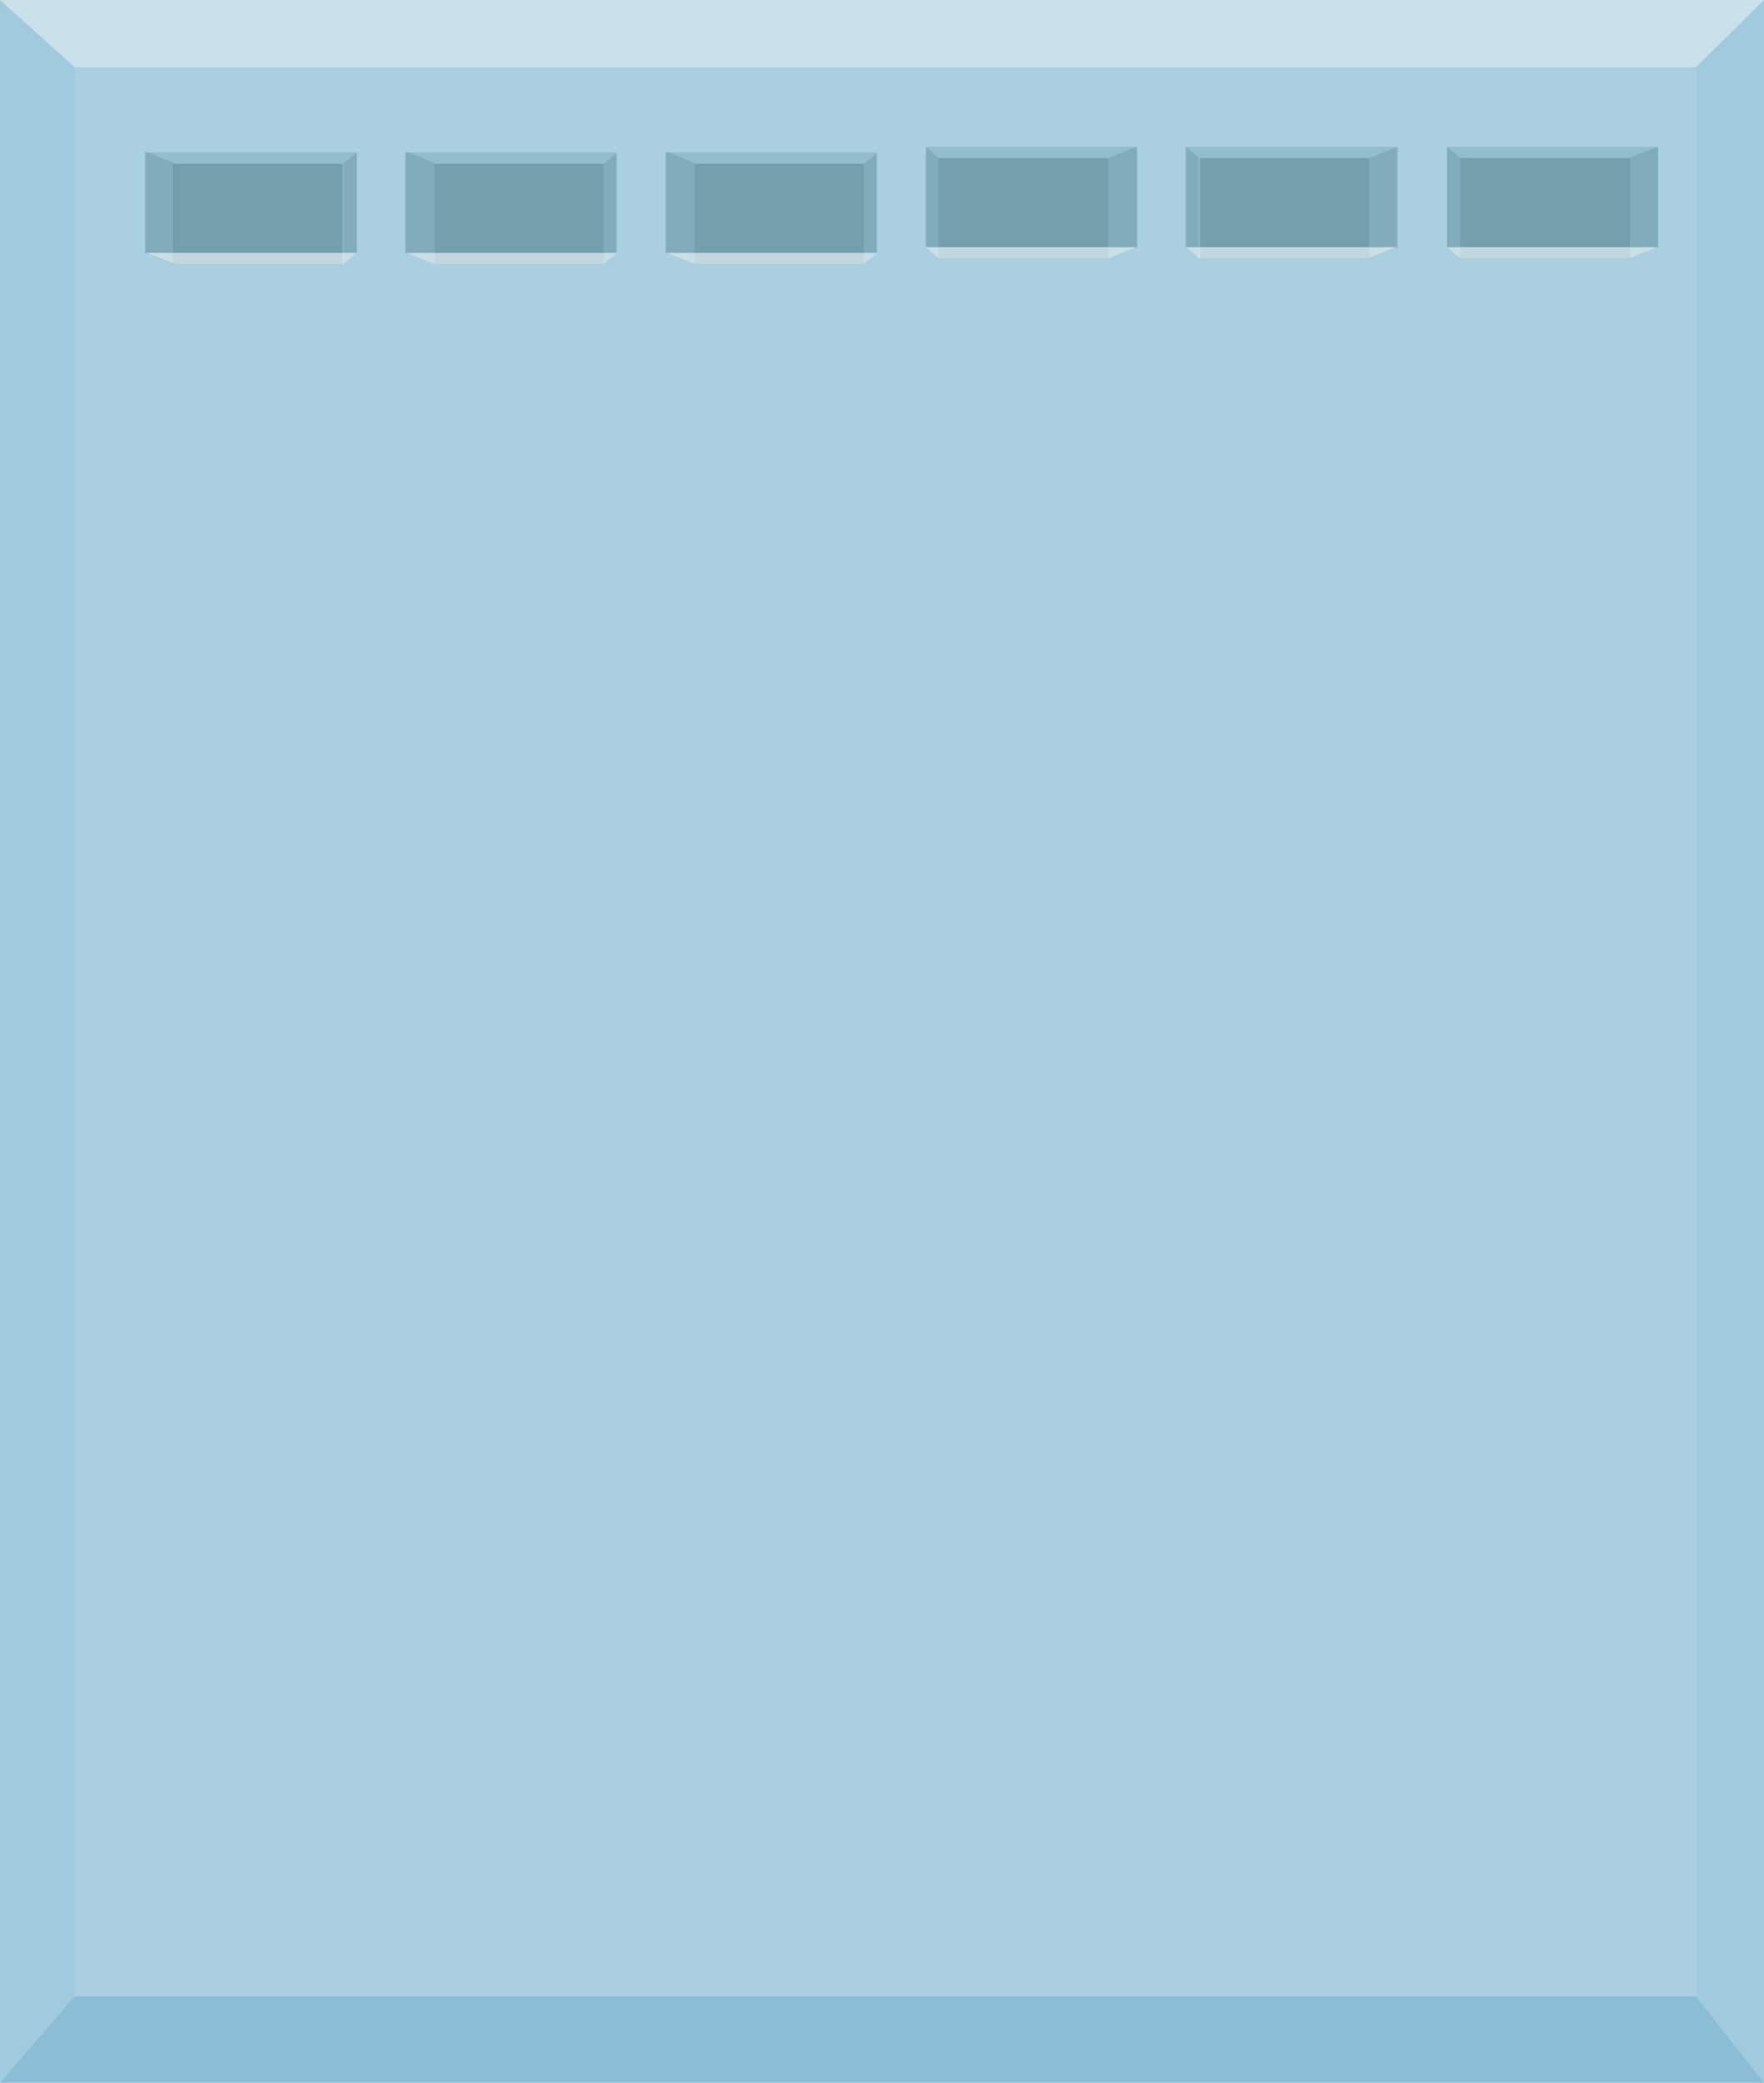 <?xml version="1.0" encoding="utf-8"?>
<!-- Generator: Adobe Illustrator 21.0.0, SVG Export Plug-In . SVG Version: 6.00 Build 0)  -->
<svg version="1.1" id="Layer_1" xmlns="http://www.w3.org/2000/svg" xmlns:xlink="http://www.w3.org/1999/xlink" x="0px" y="0px"
	 viewBox="0 0 186.4 220" style="enable-background:new 0 0 186.4 220;" xml:space="preserve">
<style type="text/css">
	.st0{fill:#FFFFFF;}
	.st1{opacity:0.4;fill:#7CB4D0;enable-background:new    ;}
	.st2{opacity:0.1;fill:#BCDEEA;enable-background:new    ;}
	.st3{opacity:0.5;fill:#7CB4D0;enable-background:new    ;}
	.st4{opacity:0.8;fill:#7CB4D0;enable-background:new    ;}
	.st5{opacity:0.2;fill:#3E6E7A;enable-background:new    ;}
	.st6{opacity:0.5;fill:#FFFFFF;enable-background:new    ;}
</style>
<path class="st0" d="M186.4,0H0v220h186.4V0z"/>
<path class="st1" d="M179.2,7.1H7.9V211h171.3V7.1z"/>
<path class="st2" d="M179.2,7.1H7.9V211h171.3V7.1z"/>
<path class="st3" d="M7.9,7.1L0,0v220l7.9-9V7.1z"/>
<path class="st3" d="M179.2,211l7.2,9V0l-7.2,7.1V211z"/>
<path class="st1" d="M186.4,0H0v220h186.4V0z"/>
<path class="st4" d="M179.2,210.9H7.9L0,220h186.4L179.2,210.9z"/>
<path class="st5" d="M18.3,27.9h17.9V17.3H18.3V27.9z"/>
<path class="st5" d="M18.3,27.9h17.9V17.3H18.3V27.9z"/>
<path class="st5" d="M15.4,26.8h22.3V16.1H15.4V26.8z"/>
<path class="st5" d="M36.3,27.9l1.4-1.2V16.1l-1.4,1.2V27.9z"/>
<path class="st5" d="M18.4,17.2l-3.1-1.2v10.7l3.1,1.2V17.2z"/>
<path class="st6" d="M15.4,26.7l3.1,1.2h17.8l1.4-1.2L15.4,26.7z"/>
<path class="st5" d="M45.9,27.9h17.9V17.3H45.9V27.9z"/>
<path class="st5" d="M45.9,27.9h17.9V17.3H45.9V27.9z"/>
<path class="st5" d="M42.8,26.8h22.3V16.1H42.8V26.8z"/>
<path class="st5" d="M63.8,27.9l1.4-1.2V16.1l-1.4,1.2V27.9z"/>
<path class="st5" d="M45.9,17.2l-3-1.2v10.7l3,1.2V17.2z"/>
<path class="st6" d="M42.9,26.7l3,1.2h17.9l1.4-1.2H42.9z"/>
<path class="st5" d="M73.4,27.9h17.9V17.3H73.4V27.9z"/>
<path class="st5" d="M73.4,27.9h17.9V17.3H73.4V27.9z"/>
<path class="st5" d="M70.3,26.8h22.3V16.1H70.3V26.8z"/>
<path class="st5" d="M91.3,27.9l1.4-1.2V16.1l-1.4,1.2V27.9z"/>
<path class="st5" d="M73.4,17.2l-3-1.2v10.7l3,1.2V17.2z"/>
<path class="st6" d="M70.4,26.7l3,1.2h17.9l1.4-1.2H70.4z"/>
<path class="st5" d="M172.2,16.7h-17.9v10.6h17.9V16.7z"/>
<path class="st5" d="M172.2,16.7h-17.9v10.6h17.9V16.7z"/>
<path class="st5" d="M175.2,15.5h-22.3v10.7h22.3V15.5z"/>
<path class="st5" d="M154.3,27.3l-1.4-1.2V15.5l1.4,1.2V27.3z"/>
<path class="st5" d="M172.1,16.7l3.1-1.2v10.6l-3.1,1.2V16.7z"/>
<path class="st6" d="M175.2,26.1l-3.1,1.2h-17.8l-1.4-1.2L175.2,26.1z"/>
<path class="st5" d="M144.7,16.7h-17.9v10.6h17.9V16.7z"/>
<path class="st5" d="M144.7,16.7h-17.9v10.6h17.9V16.7z"/>
<path class="st5" d="M147.6,15.5h-22.3v10.7h22.3V15.5z"/>
<path class="st5" d="M126.7,27.3l-1.4-1.2V15.5l1.4,1.2V27.3z"/>
<path class="st5" d="M144.7,16.7l3-1.2v10.6l-3,1.2V16.7z"/>
<path class="st6" d="M147.6,26.1l-3,1.2h-17.9l-1.4-1.2L147.6,26.1z"/>
<path class="st5" d="M117.1,16.7H99.2v10.6h17.9V16.7z"/>
<path class="st5" d="M117.1,16.7H99.2v10.6h17.9V16.7z"/>
<path class="st5" d="M120.2,15.5H97.9v10.7h22.3V15.5z"/>
<path class="st5" d="M99.2,27.3l-1.4-1.2V15.5l1.4,1.2V27.3z"/>
<path class="st5" d="M117.1,16.7l3-1.2v10.6l-3,1.2V16.7z"/>
<path class="st6" d="M120.1,26.1l-3,1.2H99.2l-1.4-1.2L120.1,26.1z"/>
</svg>
